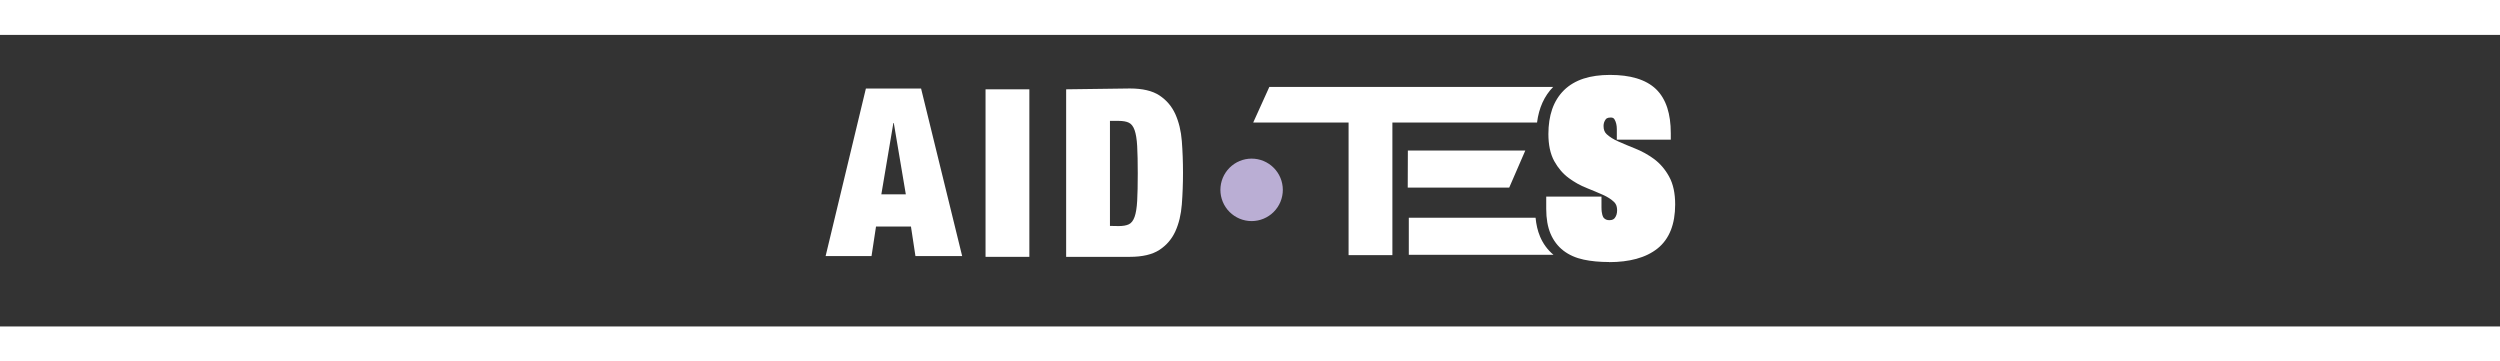 <svg width="1522" height="220" version="1.2" viewBox="0 0 1552 181" xmlns="http://www.w3.org/2000/svg" xmlns:xlink="http://www.w3.org/1999/xlink">
	<rect x="0" y="0" width="1552" height="181" fill="#333333" stroke="none"/>
	<defs>
		<symbol id="glyph0-1" overflow="visible">
			<path d="m40.5-83.1-7.47 44.3h15.2l-7.47-44.3zm17.2-21.4 25.5 104h-29l-2.78-18.3h-21.7l-2.78 18.3h-28.5l25-104z"/>
		</symbol>
		<symbol id="glyph0-2" overflow="visible">
			<path d="m5.41-104v104h27.2v-104z"/>
		</symbol>
		<symbol id="glyph0-3" overflow="visible">
			<path d="m6.44-104v104h39.5c7.89 0 14-1.44 18.4-4.31 4.39-2.88 7.69-6.72 9.88-11.5 2.2-4.83 3.54-10.4 4.03-16.7 0.488-6.29 0.734-12.9 0.734-19.7 0-6.82-0.246-13.4-0.734-19.7-0.492-6.29-1.84-11.8-4.03-16.7-2.19-4.83-5.48-8.69-9.88-11.6-4.39-2.88-10.5-4.31-18.4-4.31zm27.2 84.8v-65.2h5.42c2.63 0 4.73 0.371 6.28 1.11 1.56 0.73 2.76 2.27 3.59 4.61 0.832 2.34 1.37 5.65 1.61 9.94 0.238 4.29 0.359 9.95 0.359 17 0 7.03-0.121 12.7-0.359 17-0.242 4.28-0.777 7.59-1.61 9.94-0.836 2.34-2.03 3.88-3.59 4.61-1.55 0.73-3.65 1.09-6.28 1.09z"/>
		</symbol>
	</defs>
	<g transform="translate(502)">
		<path d="m275 76.8c0.633 0 1.27 0.031 1.9 0.094 0.629 0.062 1.26 0.152 1.88 0.277 0.621 0.125 1.23 0.277 1.84 0.461 0.609 0.188 1.21 0.398 1.79 0.645 0.586 0.242 1.16 0.512 1.72 0.812 0.562 0.301 1.11 0.625 1.63 0.977 0.527 0.355 1.04 0.734 1.53 1.14 0.492 0.402 0.965 0.828 1.41 1.28s0.875 0.918 1.28 1.41c0.402 0.492 0.781 1 1.13 1.53 0.352 0.531 0.68 1.07 0.977 1.63 0.301 0.562 0.574 1.13 0.816 1.72 0.242 0.586 0.457 1.18 0.641 1.79 0.184 0.609 0.34 1.23 0.461 1.85 0.125 0.625 0.219 1.25 0.281 1.88 0.062 0.633 0.094 1.27 0.094 1.9 0 0.633-0.031 1.27-0.094 1.9-0.062 0.633-0.156 1.26-0.281 1.88-0.121 0.625-0.277 1.24-0.461 1.85-0.184 0.605-0.398 1.2-0.641 1.79-0.242 0.586-0.516 1.16-0.816 1.72-0.297 0.559-0.625 1.11-0.977 1.63-0.352 0.527-0.73 1.04-1.13 1.53-0.402 0.492-0.828 0.961-1.28 1.41s-0.922 0.875-1.41 1.28c-0.488 0.402-1 0.777-1.53 1.13-0.527 0.352-1.07 0.68-1.63 0.977-0.559 0.301-1.13 0.57-1.72 0.816-0.586 0.242-1.18 0.457-1.79 0.641-0.609 0.184-1.22 0.336-1.84 0.461-0.625 0.125-1.25 0.219-1.88 0.281-0.633 0.062-1.27 0.094-1.9 0.094-0.637 0-1.27-0.031-1.9-0.094-0.633-0.062-1.26-0.156-1.88-0.281-0.621-0.125-1.24-0.277-1.84-0.461-0.609-0.184-1.21-0.398-1.79-0.641-0.586-0.246-1.16-0.516-1.72-0.816-0.559-0.297-1.1-0.625-1.63-0.977-0.527-0.355-1.04-0.73-1.53-1.13-0.488-0.406-0.961-0.832-1.41-1.28s-0.875-0.918-1.28-1.41c-0.402-0.488-0.781-1-1.13-1.53-0.355-0.527-0.68-1.07-0.98-1.63-0.301-0.559-0.57-1.13-0.812-1.72-0.242-0.59-0.457-1.19-0.641-1.79-0.188-0.609-0.34-1.22-0.465-1.85-0.125-0.621-0.215-1.25-0.277-1.88-0.062-0.629-0.094-1.27-0.094-1.9 0-0.637 0.031-1.27 0.094-1.9 0.062-0.633 0.152-1.26 0.277-1.88 0.125-0.621 0.277-1.24 0.465-1.85 0.184-0.605 0.398-1.2 0.641-1.79 0.242-0.59 0.512-1.16 0.812-1.72 0.301-0.559 0.625-1.1 0.98-1.63 0.352-0.527 0.73-1.04 1.13-1.53 0.402-0.492 0.828-0.961 1.28-1.41s0.922-0.875 1.41-1.28c0.492-0.402 1-0.781 1.53-1.14 0.531-0.352 1.07-0.676 1.63-0.977 0.562-0.301 1.14-0.57 1.72-0.812 0.586-0.246 1.18-0.457 1.79-0.645 0.605-0.184 1.22-0.336 1.84-0.461 0.625-0.125 1.25-0.215 1.88-0.277 0.633-0.062 1.27-0.094 1.9-0.094" fill="#baaed4"/>
		<g fill="#fff">
			<use x="12.104" y="137.78" width="100%" height="100%" xlink:href="#glyph0-1"/>
			<use x="104.414" y="137.78" width="100%" height="100%" xlink:href="#glyph0-2"/>
			<use x="153.422" y="137.78" width="100%" height="100%" xlink:href="#glyph0-3"/>
			<g>
				<path d="m372 71.8h72.9l-9.98 23h-63z"/>
				<path d="m497 141c-5.91 0-11.2-0.5-15.8-1.48-4.91-1.04-9.14-2.92-12.6-5.57-3.51-2.7-6.22-6.27-8.05-10.6-1.76-4.18-2.65-9.33-2.65-15.3v-7.66h34.3v6.49c0 4.67 1 6.26 1.43 6.73 0.898 0.98 1.98 1.41 3.49 1.41 2.02 0 2.85-0.734 3.35-1.38 0.961-1.24 1.43-2.79 1.43-4.72 0-3.05-1.09-4.44-1.91-5.22-1.76-1.68-4.04-3.14-6.77-4.36-3.14-1.4-6.55-2.83-10.1-4.25-4.01-1.58-7.79-3.67-11.2-6.21-3.62-2.67-6.66-6.21-9.03-10.5-1.23-2.24-2.16-4.83-2.77-7.69-0.578-2.75-0.871-5.83-0.871-9.16 0-5.74 0.789-10.9 2.34-15.4 1.61-4.61 4.08-8.57 7.34-11.8 3.26-3.2 7.38-5.63 12.2-7.21 4.67-1.51 10.2-2.28 16.3-2.28 6.31 0 11.9 0.699 16.5 2.09 4.9 1.46 8.96 3.71 12.1 6.71 3.12 3.01 5.48 6.91 7.01 11.6 1.45 4.46 2.19 9.77 2.19 15.8v4h-33.5v-6.49c0-2.39-0.461-4.4-1.37-5.97-0.473-0.816-1.02-1.29-2.39-1.29-2.34 0-2.95 0.863-3.18 1.19h-4e-3v0.004c-0.871 1.21-1.3 2.53-1.3 4.03 0 2.29 0.629 3.93 1.98 5.16 1.86 1.7 4.28 3.21 7.19 4.49 3.27 1.44 6.81 2.92 10.5 4.4 4.11 1.63 8 3.79 11.6 6.42 3.77 2.78 6.93 6.43 9.39 10.9 1.29 2.31 2.26 4.98 2.89 7.93 0.602 2.83 0.91 6.01 0.91 9.45 0 6.04-0.895 11.4-2.66 15.9-1.84 4.68-4.65 8.55-8.37 11.5-3.58 2.84-7.97 4.98-13.1 6.37-4.91 1.34-10.6 2.03-16.9 2.03"/>
				<path d="m462 32.3h-176l-10 22.1h59.2v82.3h27.2v-82.3h89.8c1.15-9.09 4.51-16.5 10-22.1"/>
				<path d="m478 32.3h-1.51c-3.16 1.33-5.87 3.09-8.11 5.29-3.82 3.75-6.34 8.66-7.58 14.7z"/>
				<path d="m454 125c-1.41-3.34-2.31-7.2-2.71-11.5h-78.7v23h89.8c-3.64-3.03-6.47-6.89-8.41-11.5"/>
			</g>
		</g>
	</g>
</svg>
